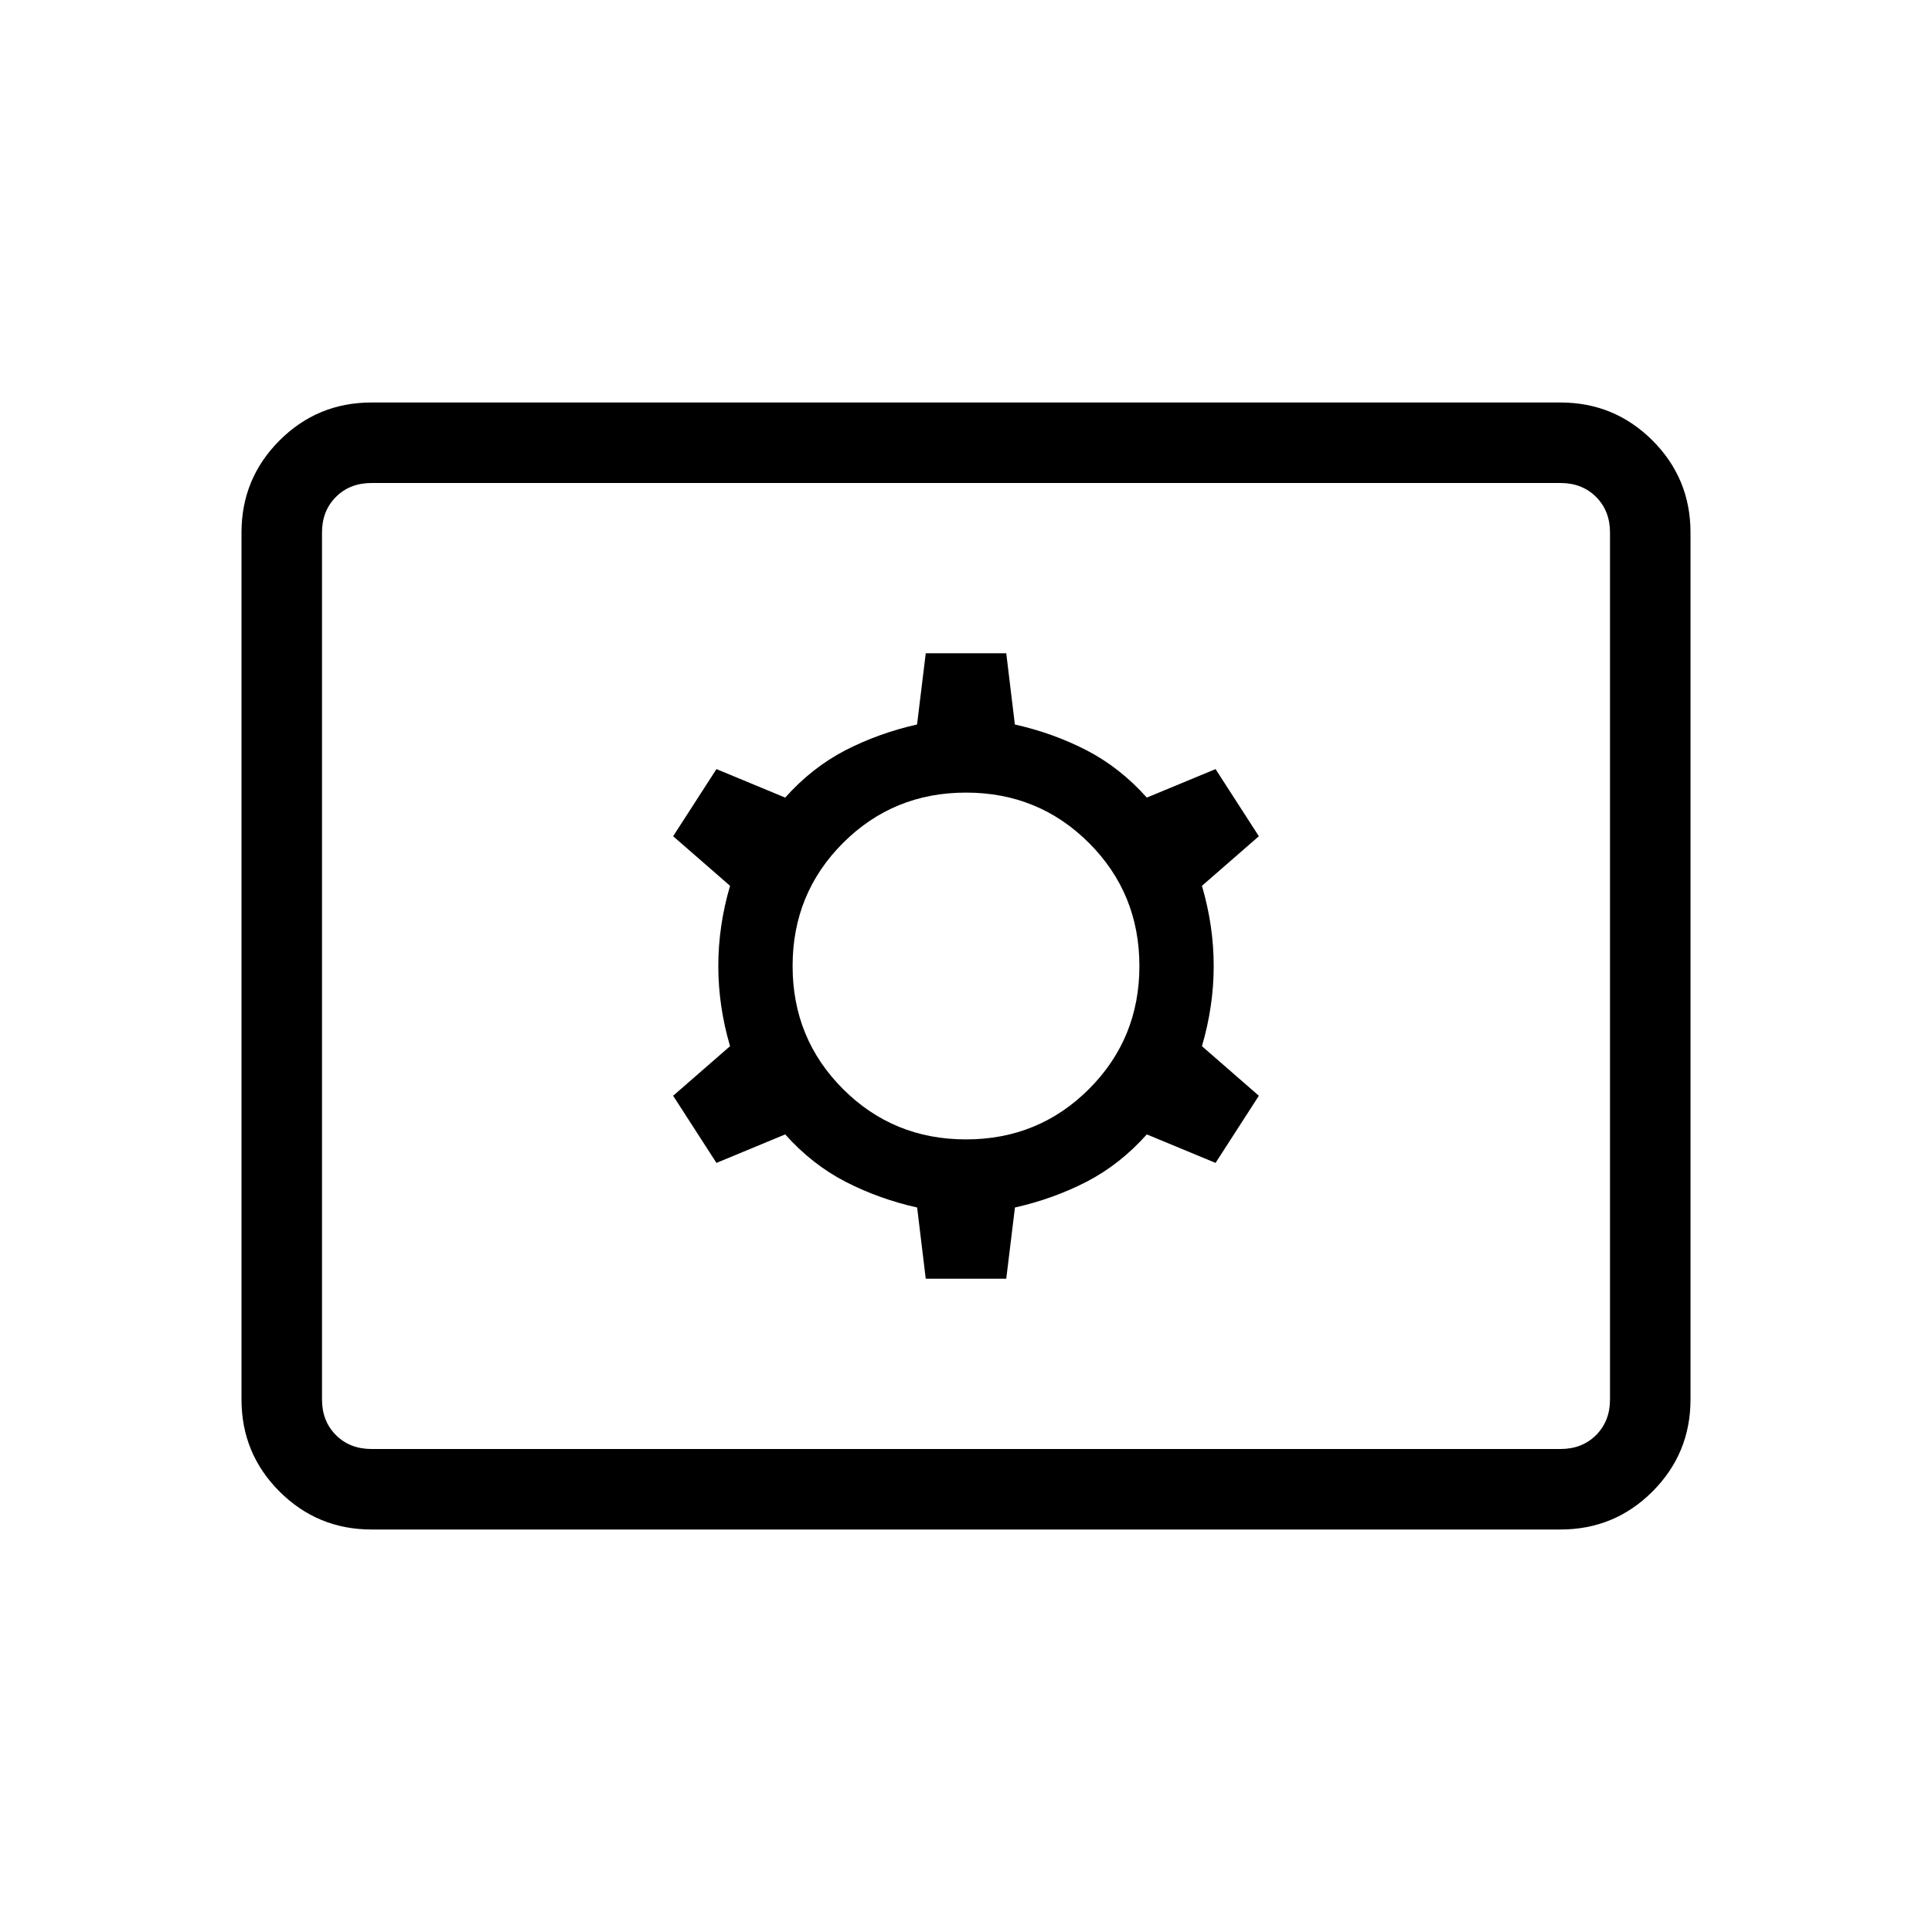 <svg xmlns="http://www.w3.org/2000/svg" width="1em" height="1em" viewBox="0 0 24 24"><path fill="currentColor" d="M4.615 19q-.67 0-1.143-.472Q3 18.056 3 17.385V6.615q0-.67.472-1.143Q3.944 5 4.615 5h14.77q.67 0 1.143.472q.472.472.472 1.143v10.77q0 .67-.472 1.143q-.472.472-1.143.472zm0-1h14.77q.269 0 .442-.173t.173-.442V6.615q0-.269-.173-.442T19.385 6H4.615q-.269 0-.442.173T4 6.615v10.77q0 .269.173.442t.442.173m6.885-2.115h1l.108-.885q.473-.106.89-.32q.415-.215.748-.588l.854.354l.538-.834l-.707-.616q.146-.498.146-.996t-.146-.996l.707-.616l-.538-.834l-.854.354q-.333-.373-.749-.588q-.416-.214-.89-.32l-.107-.885h-1L11.392 9q-.473.106-.89.32q-.415.215-.748.588L8.9 9.554l-.538.834l.707.616q-.146.498-.146.996t.146.996l-.707.616l.538.834l.854-.354q.333.373.749.588q.416.214.89.32zm.5-1.731q-.902 0-1.528-.626T9.846 12t.626-1.528q.626-.626 1.528-.626t1.528.626q.626.626.626 1.528t-.626 1.528q-.626.626-1.528.626M4 18V6z"/></svg>